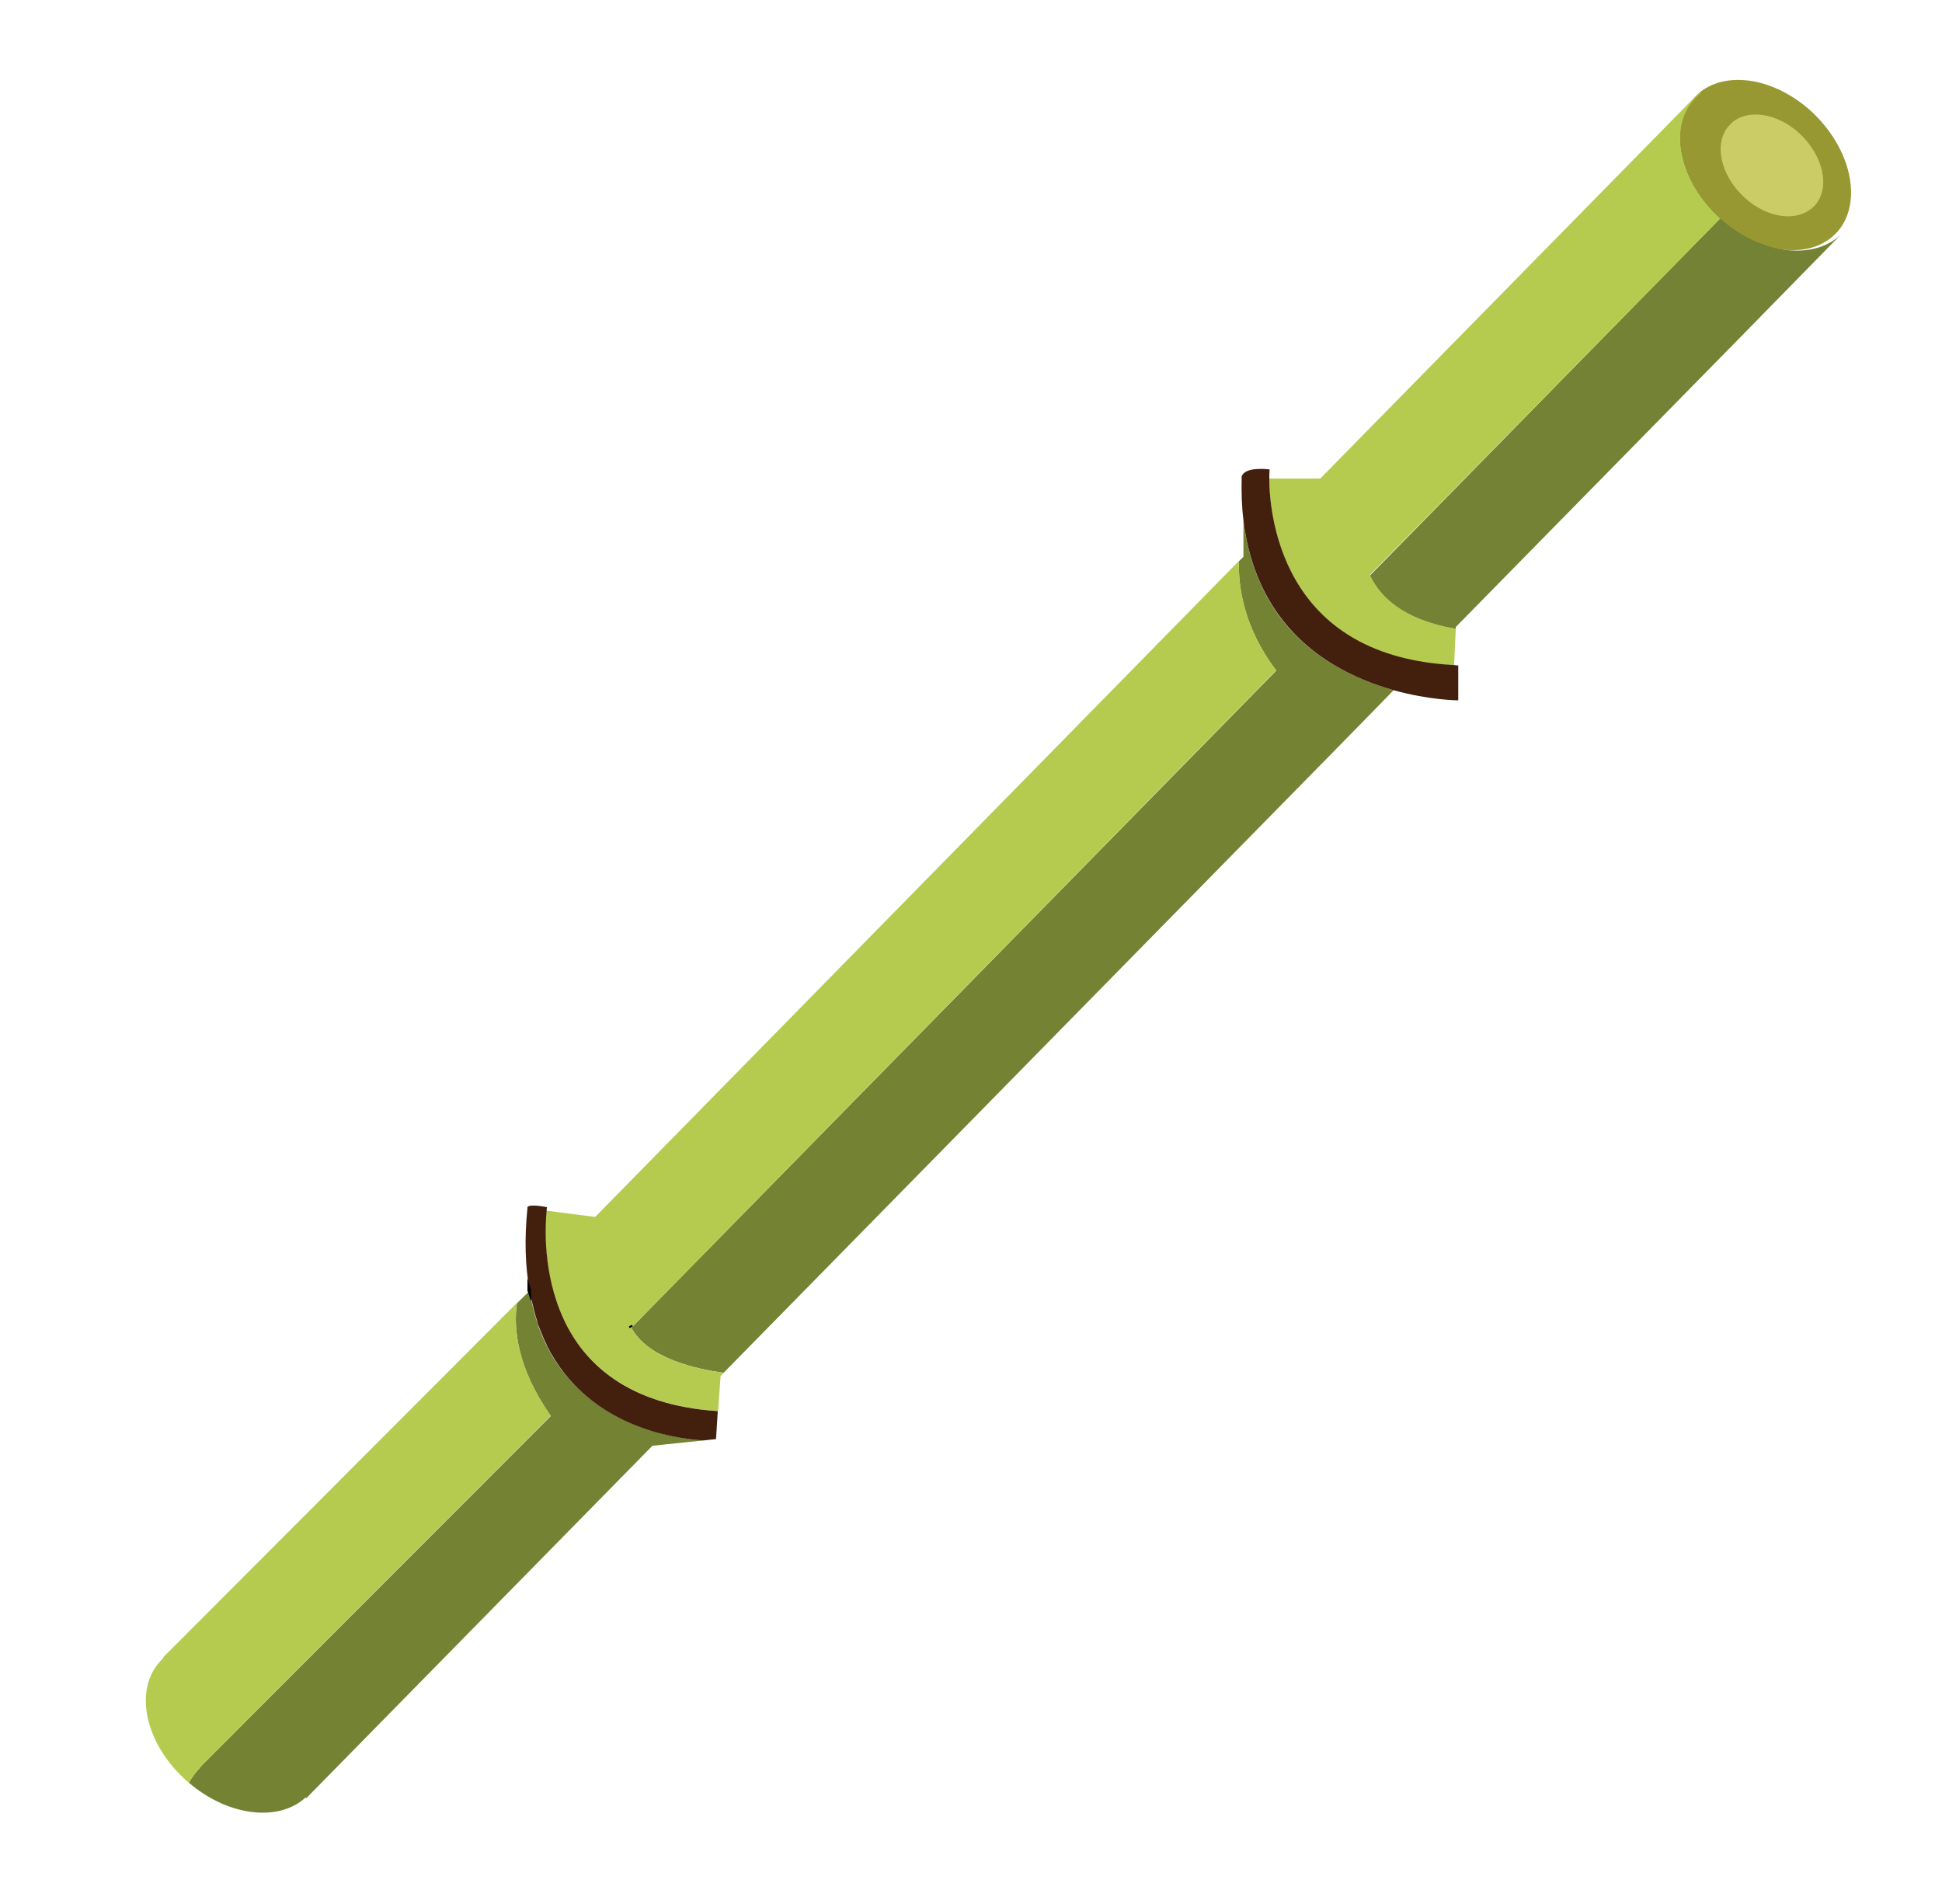<?xml version="1.0" encoding="utf-8"?>
<!-- Generator: Adobe Illustrator 23.1.0, SVG Export Plug-In . SVG Version: 6.00 Build 0)  -->
<svg version="1.1" id="bamboo" xmlns="http://www.w3.org/2000/svg" xmlns:xlink="http://www.w3.org/1999/xlink" x="0px" y="0px"
	 viewBox="0 0 556 545" style="enable-background:new 0 0 556 545;" xml:space="preserve">
<style type="text/css">
	.st0{fill:#989833;}
	.st1{fill:#738234;}
	.st2{fill:#748234;}
	.st3{fill:none;stroke:#000000;stroke-miterlimit:10;}
	.st4{fill:#B5CB50;}
	.st5{fill:#431F0E;}
	.st6{fill:#CCCC66;}
</style>
<g>
	<path class="st0" d="M526.2,66.2c-0.1,0.1-0.1,0.2-0.2,0.2c-7.3,8.2-22.3,6.6-33.6-3.7l-0.1-0.1c-0.1,0-0.1-0.1-0.2-0.2
		c-11.2-10.4-14.6-25.5-7.4-34c0.6-0.7,1.3-1.4,2-2c7.8-6.2,21.3-4.1,31.8,5.4C530,42.4,533.4,57.7,526.2,66.2z"/>
	<path class="st1" d="M527.6,66.6L498.8,96l-82,83.5v0.6c-15.2-2.6-21.8-9.2-24.6-15.3L492.5,62.5c0.1,0.1,0.1,0.1,0.2,0.2l0.1,0.1
		C504.5,73.1,520,74.7,527.6,66.6L527.6,66.6z"/>
	<path class="st2" d="M399,197.6l-12.7,13L207.2,393c-7.8-1-21.9-4.1-26.5-13h0.2l184.5-188c-9.5-12.5-10.9-24.4-10.7-31.3l1.3-1.3
		V149c1.4,11.7,5.3,20.7,10.5,27.7C375.5,188.7,388.4,194.6,399,197.6z"/>
	<path class="st2" d="M201.3,412.4l-14.5,1.5l-10.8,11l-88.3,89.9l-0.2-0.2c-7.7,7.1-22.2,5.4-33.4-4.2c0.6-1.1,1.3-2.2,2.1-3.1
		c0.1-0.1,0.2-0.2,0.3-0.4c0.3-0.3,0.5-0.5,0.8-0.8l-0.1-0.1l100.5-100.6c-9.8-13.9-10.7-25.3-9.7-32.3l3.6-3.5
		c0.1,0.4,0.1,0.8,0.2,1.1c0,0.1,0,0.3,0.1,0.4c0.1,0.4,0.2,0.8,0.2,1.1c0.1,0.4,0.2,0.8,0.3,1.3c0.1,0.4,0.2,0.8,0.3,1.1
		c0,0.1,0,0.1,0,0.2c0.2,0.6,0.3,1.2,0.5,1.8c0.1,0.3,0.1,0.5,0.2,0.7c0.1,0.3,0.2,0.6,0.3,0.9c0.2,0.5,0.4,1,0.5,1.6
		c0.1,0.4,0.3,0.8,0.5,1.3c0.3,0.8,0.6,1.5,0.9,2.2c0.2,0.5,0.4,0.9,0.6,1.3c0,0.1,0.1,0.1,0.1,0.2c0.2,0.5,0.5,0.9,0.7,1.4
		c0.3,0.5,0.5,1,0.8,1.5l0,0C169.5,407.7,191.3,411.6,201.3,412.4z"/>
	<path class="st3" d="M151.6,369.5L151.6,369.5c0-0.1-0.1-0.2-0.1-0.3L151.6,369.5z"/>
	<path class="st4" d="M157.7,405.3L57.2,506l0.1,0.1c-0.3,0.3-0.5,0.5-0.8,0.8c-0.1,0.1-0.2,0.2-0.3,0.4c-0.8,1-1.5,2-2.1,3.1
		c-0.2-0.1-0.3-0.3-0.5-0.4l-0.1-0.1c-11.8-10.4-15.3-25.7-7.8-34.1c0.4-0.4,0.7-0.8,1.1-1.2l-0.1-0.1L148,373
		C147,380.1,147.9,391.4,157.7,405.3z"/>
	<path class="st3" d="M151.6,369.5L151.6,369.5c0-0.1-0.1-0.2-0.1-0.3L151.6,369.5z"/>
	<path class="st4" d="M207.2,393l-0.9,1l0,0l-0.7,10c-25.9-1.7-38.5-13.8-44.4-26.6c-6-13.1-5.2-26.8-4.8-30.8l14,1.8l184.3-187.8
		c-0.2,6.9,1.2,18.8,10.7,31.3L180.9,380h-0.2C185.3,388.9,199.4,392,207.2,393z"/>
	<path class="st4" d="M416.8,180l-0.5,10.5c-23.5-1.1-36.6-10.9-43.9-22c-8-12.2-9-26-9-31.5H378L486.7,26.3l0.3,0.3
		c-0.8,0.6-1.4,1.2-2.1,2c-7.4,8.4-4,23.6,7.6,34l-100.3,102l0,0C395.1,170.8,401.7,177.4,416.8,180z"/>
	<path class="st5" d="M205.5,404l-0.5,8l-3.7,0.4l0,0c-10-0.7-31.8-4.6-43.4-24.7l0,0c-0.3-0.5-0.6-1-0.8-1.5
		c-0.3-0.5-0.5-0.9-0.7-1.4c0-0.1,0-0.1-0.1-0.2c-0.2-0.4-0.4-0.9-0.6-1.3c-0.3-0.7-0.6-1.5-0.9-2.2c-0.2-0.4-0.3-0.8-0.5-1.3
		s-0.4-1-0.5-1.6c-0.1-0.3-0.2-0.6-0.3-0.9c-0.1-0.2-0.2-0.5-0.2-0.7c-0.2-0.6-0.3-1.2-0.5-1.8c0-0.1,0-0.1,0-0.2
		c-0.1-0.4-0.2-0.8-0.3-1.1c-0.1-0.4-0.2-0.8-0.3-1.3c-0.1-0.4-0.2-0.8-0.2-1.1c0-0.1-0.1-0.3-0.1-0.4c-0.1-0.4-0.1-0.8-0.2-1.1l0,0
		l-0.1-0.3c-1.2-6.7-1.5-14.4-0.6-23.3c0-0.1,0-0.2,0-0.3c0.2-1.2,5.6-0.1,5.6-0.1s-0.1,0.4-0.1,1.1c-0.4,4-1.2,17.7,4.8,30.8
		C167.1,390.2,179.6,402.3,205.5,404z"/>
	<path class="st3" d="M151.6,369.5L151.6,369.5c0-0.1-0.1-0.2-0.1-0.3L151.6,369.5z"/>
	<path class="st5" d="M417.5,190.5c0,10,0,10,0,10s-8.1,0-18.5-2.9c-10.6-3-23.5-8.9-32.5-21c-5.2-7-9.1-16-10.5-27.7
		c-0.5-3.9-0.6-8-0.5-12.5c1-3,8-2,8-2s-0.1,0.9-0.1,2.5c0,5.5,1,19.3,9,31.5c7.3,11.1,20.4,20.8,43.9,22
		C416.7,190.5,417.1,190.5,417.5,190.5z"/>
	<path class="st3" d="M180.7,380c-0.1-0.2-0.1-0.3-0.2-0.5"/>
	<path class="st6" d="M519.7,58.7L519.7,58.7c-4.5,5-13.4,4.1-20.2-2.1c0,0,0,0-0.1-0.1l-0.1-0.1c-6.7-6.2-8.7-15.3-4.4-20.3
		c0.4-0.4,0.8-0.8,1.2-1.2c4.6-3.7,12.7-2.5,19,3.2C522,44.5,524.1,53.6,519.7,58.7z"/>
</g>
</svg>
